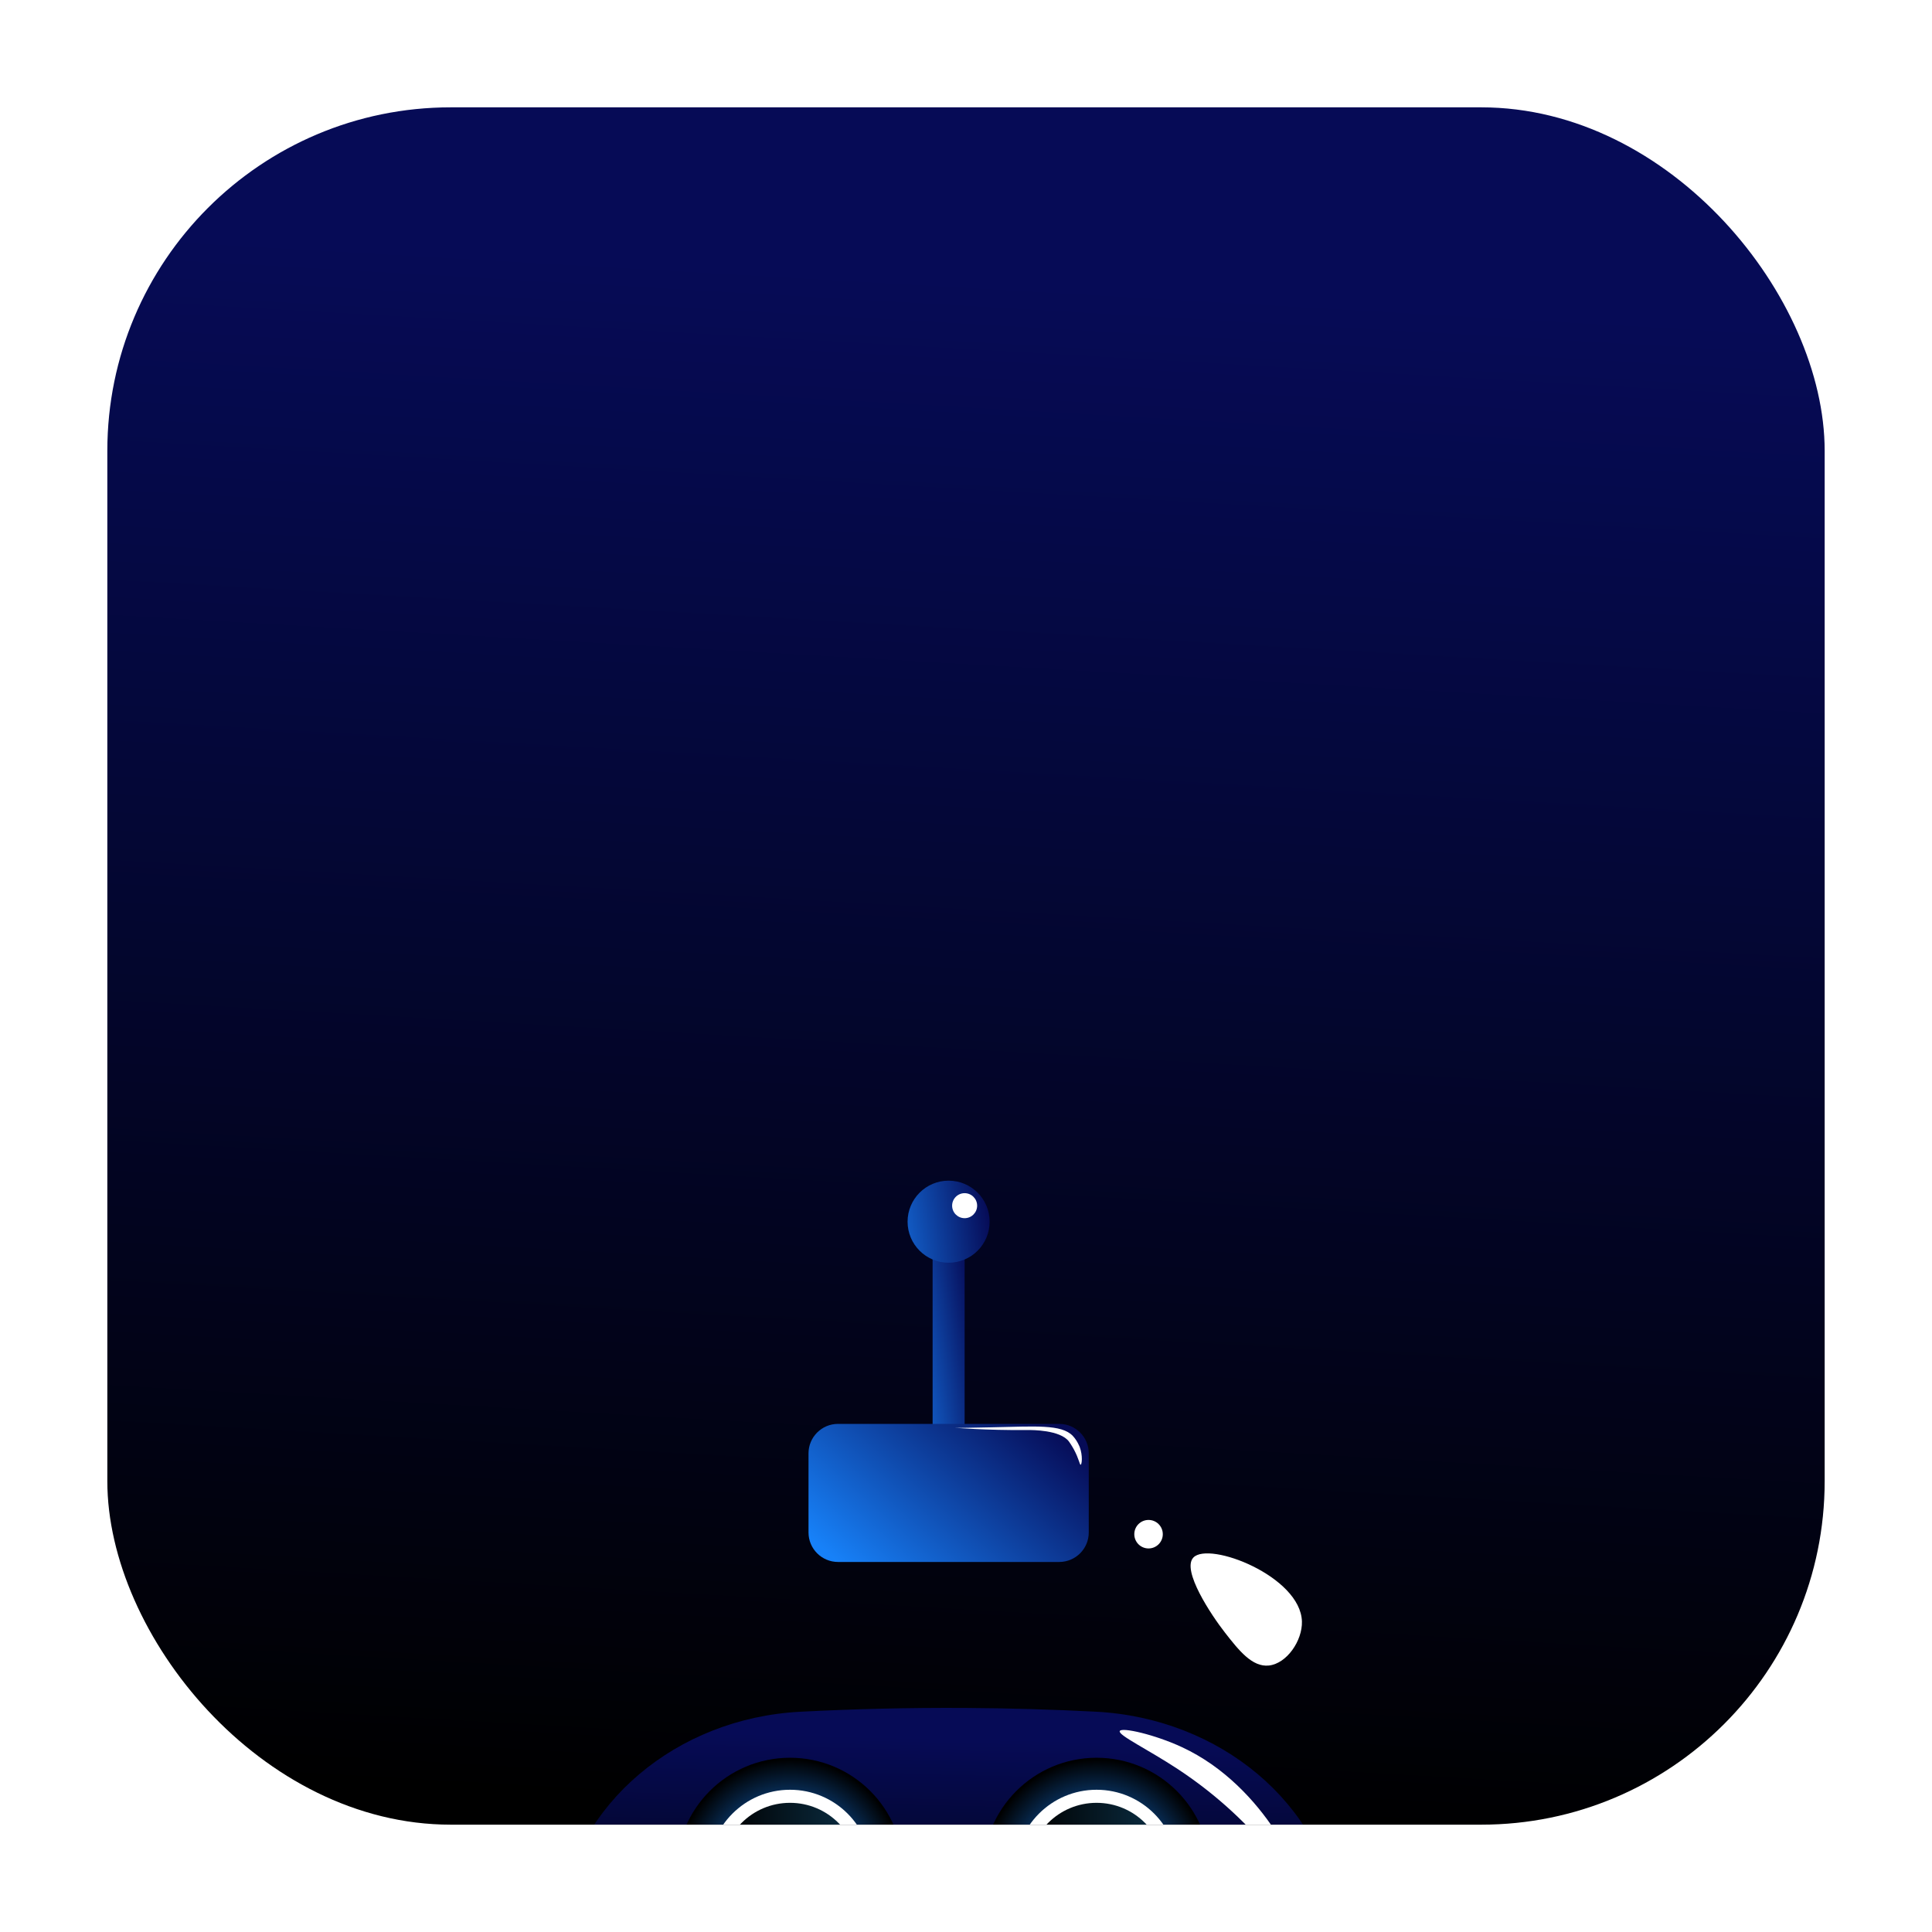 <svg width="72" height="72" viewBox="0 0 72 72" fill="none" xmlns="http://www.w3.org/2000/svg">
<g filter="url(#filter0_d_1_682)">
<g clip-path="url(#clip0_1_682)">
<rect x="4" y="3" width="64" height="64" rx="12.8" fill="url(#paint0_linear_1_682)"/>
<g filter="url(#filter1_dd_1_682)">
<path d="M35.949 17.052H34.756V24.884H35.949V17.052Z" fill="url(#paint1_linear_1_682)"/>
<path d="M39.474 29.21H31.231C30.623 29.21 30.131 28.718 30.131 28.11V25.164C30.131 24.556 30.623 24.064 31.231 24.064H39.474C40.082 24.064 40.575 24.556 40.575 25.164V28.11C40.575 28.718 40.082 29.21 39.474 29.21Z" fill="url(#paint2_linear_1_682)"/>
<g filter="url(#filter2_dd_1_682)">
<path d="M54.038 46.329C54.038 51.087 50.18 54.944 45.422 54.944H25.282C20.544 54.944 16.667 51.067 16.667 46.329V41.853C16.667 33.422 23.564 26.524 31.995 26.524H38.709C47.14 26.524 54.038 33.422 54.038 41.853L54.038 46.329Z" fill="url(#paint3_linear_1_682)"/>
</g>
<path d="M48.16 45.513C47.671 45.755 47.123 45.882 46.566 45.882H24.14C23.583 45.882 23.035 45.755 22.546 45.513C21.345 44.92 20.667 43.721 20.836 42.491L20.849 42.401C21.424 38.236 25.196 35.033 29.822 34.792C31.779 34.69 33.833 34.638 35.975 34.65C37.653 34.66 39.275 34.709 40.837 34.79C45.48 35.029 49.281 38.219 49.858 42.401C49.862 42.431 49.866 42.461 49.87 42.491C50.039 43.721 49.361 44.92 48.16 45.513Z" fill="url(#paint4_linear_1_682)"/>
<path d="M29.442 44.964C31.777 44.964 33.67 43.07 33.67 40.735C33.67 38.399 31.777 36.506 29.442 36.506C27.106 36.506 25.213 38.399 25.213 40.735C25.213 43.07 27.106 44.964 29.442 44.964Z" fill="url(#paint5_radial_1_682)"/>
<path d="M29.442 43.77C31.118 43.77 32.477 42.411 32.477 40.735C32.477 39.058 31.118 37.699 29.442 37.699C27.766 37.699 26.407 39.058 26.407 40.735C26.407 42.411 27.766 43.77 29.442 43.77Z" fill="white"/>
<path d="M29.442 43.284C30.849 43.284 31.991 42.143 31.991 40.735C31.991 39.327 30.849 38.186 29.442 38.186C28.034 38.186 26.892 39.327 26.892 40.735C26.892 42.143 28.034 43.284 29.442 43.284Z" fill="url(#paint6_linear_1_682)"/>
<path d="M31.075 40.075C31.075 40.597 30.652 41.02 30.131 41.02C29.609 41.02 29.186 40.596 29.186 40.075C29.186 39.554 29.609 39.131 30.131 39.131C30.652 39.131 31.075 39.554 31.075 40.075Z" fill="white"/>
<path d="M29.065 43.066C29.273 43.066 29.442 42.898 29.442 42.689C29.442 42.481 29.273 42.312 29.065 42.312C28.857 42.312 28.689 42.481 28.689 42.689C28.689 42.898 28.857 43.066 29.065 43.066Z" fill="white"/>
<path d="M28.13 42.126C28.13 42.23 28.046 42.314 27.942 42.314C27.838 42.314 27.753 42.23 27.753 42.126C27.753 42.022 27.838 41.937 27.942 41.937C28.046 41.937 28.13 42.022 28.13 42.126Z" fill="white"/>
<path d="M40.866 44.964C43.201 44.964 45.095 43.07 45.095 40.735C45.095 38.399 43.201 36.506 40.866 36.506C38.53 36.506 36.637 38.399 36.637 40.735C36.637 43.07 38.53 44.964 40.866 44.964Z" fill="url(#paint7_radial_1_682)"/>
<path d="M40.866 43.77C42.542 43.77 43.901 42.411 43.901 40.735C43.901 39.058 42.542 37.699 40.866 37.699C39.19 37.699 37.831 39.058 37.831 40.735C37.831 42.411 39.19 43.77 40.866 43.77Z" fill="white"/>
<path d="M40.866 43.284C42.274 43.284 43.415 42.143 43.415 40.735C43.415 39.327 42.274 38.186 40.866 38.186C39.458 38.186 38.316 39.327 38.316 40.735C38.316 42.143 39.458 43.284 40.866 43.284Z" fill="url(#paint8_linear_1_682)"/>
<path d="M42.499 40.075C42.499 40.597 42.076 41.02 41.555 41.02C41.034 41.02 40.61 40.596 40.61 40.075C40.61 39.554 41.033 39.131 41.555 39.131C42.077 39.131 42.499 39.554 42.499 40.075Z" fill="white"/>
<path d="M40.488 43.066C40.696 43.066 40.865 42.898 40.865 42.689C40.865 42.481 40.696 42.312 40.488 42.312C40.28 42.312 40.111 42.481 40.111 42.689C40.111 42.898 40.28 43.066 40.488 43.066Z" fill="white"/>
<path d="M39.554 42.126C39.554 42.23 39.47 42.314 39.366 42.314C39.262 42.314 39.178 42.23 39.178 42.126C39.178 42.022 39.262 41.937 39.366 41.937C39.47 41.937 39.554 42.022 39.554 42.126Z" fill="white"/>
<path d="M36.881 16.529C36.881 17.374 36.197 18.058 35.352 18.058C34.508 18.058 33.823 17.374 33.823 16.529C33.823 15.685 34.508 15 35.352 15C36.197 15 36.881 15.684 36.881 16.529Z" fill="url(#paint9_linear_1_682)"/>
<path d="M36.415 15.932C36.415 16.19 36.206 16.398 35.949 16.398C35.691 16.398 35.483 16.189 35.483 15.932C35.483 15.675 35.691 15.466 35.949 15.466C36.206 15.466 36.415 15.675 36.415 15.932Z" fill="white"/>
<path d="M48.519 31.428C48.539 32.142 47.956 32.996 47.289 33.069C46.663 33.137 46.163 32.498 45.648 31.839C45.14 31.189 44.029 29.52 44.472 29.047C45.055 28.425 48.471 29.744 48.519 31.428Z" fill="white"/>
<path d="M42.803 28.706C43.096 28.706 43.334 28.468 43.334 28.175C43.334 27.881 43.096 27.644 42.803 27.644C42.509 27.644 42.272 27.881 42.272 28.175C42.272 28.468 42.509 28.706 42.803 28.706Z" fill="white"/>
<path d="M48.444 41.33C48.273 41.45 47.084 39.029 43.894 36.929C42.772 36.191 41.665 35.665 41.73 35.512C41.797 35.357 43.044 35.645 44.043 36.109C47.224 37.584 48.646 41.187 48.444 41.33Z" fill="white"/>
<path d="M40.273 25.586C40.235 25.591 40.21 25.368 40.024 25.023C40.024 25.023 39.937 24.861 39.838 24.724C39.517 24.284 38.431 24.293 38.346 24.294C36.654 24.308 35.567 24.201 35.567 24.212C35.568 24.22 36.361 24.204 36.942 24.192C38.582 24.159 39.559 24.071 39.978 24.51C40.151 24.692 40.239 24.93 40.239 24.93C40.357 25.252 40.318 25.58 40.273 25.586Z" fill="white"/>
<path d="M39.921 47.696C39.879 48.101 39.542 48.413 39.137 48.452L33.535 48.992C33.13 49.031 32.739 48.79 32.621 48.4C32.568 48.227 32.528 48.048 32.5 47.864C32.493 47.814 32.506 47.762 32.538 47.721C32.569 47.681 32.616 47.655 32.667 47.65L39.735 46.969C39.785 46.964 39.835 46.98 39.873 47.013C39.911 47.046 39.934 47.094 39.936 47.144C39.945 47.331 39.939 47.515 39.921 47.696Z" fill="white"/>
<path d="M39.921 47.696C39.742 49.433 38.361 50.861 36.557 51.033C34.779 51.205 33.172 50.102 32.644 48.468C32.785 48.818 33.151 49.03 33.534 48.992L39.138 48.453C39.543 48.412 39.878 48.101 39.921 47.696Z" fill="url(#paint10_linear_1_682)"/>
</g>
</g>
</g>
<defs>
<filter id="filter0_d_1_682" x="0" y="0" width="72" height="72" filterUnits="userSpaceOnUse" color-interpolation-filters="sRGB">
<feFlood flood-opacity="0" result="BackgroundImageFix"/>
<feColorMatrix in="SourceAlpha" type="matrix" values="0 0 0 0 0 0 0 0 0 0 0 0 0 0 0 0 0 0 127 0" result="hardAlpha"/>
<feOffset dy="1"/>
<feGaussianBlur stdDeviation="2"/>
<feComposite in2="hardAlpha" operator="out"/>
<feColorMatrix type="matrix" values="0 0 0 0 0.047 0 0 0 0 0.047 0 0 0 0 0.051 0 0 0 0.05 0"/>
<feBlend mode="normal" in2="BackgroundImageFix" result="effect1_dropShadow_1_682"/>
<feBlend mode="normal" in="SourceGraphic" in2="effect1_dropShadow_1_682" result="shape"/>
</filter>
<filter id="filter1_dd_1_682" x="-3.333" y="15" width="77.371" height="80" filterUnits="userSpaceOnUse" color-interpolation-filters="sRGB">
<feFlood flood-opacity="0" result="BackgroundImageFix"/>
<feColorMatrix in="SourceAlpha" type="matrix" values="0 0 0 0 0 0 0 0 0 0 0 0 0 0 0 0 0 0 127 0" result="hardAlpha"/>
<feMorphology radius="4" operator="erode" in="SourceAlpha" result="effect1_dropShadow_1_682"/>
<feOffset dy="8"/>
<feGaussianBlur stdDeviation="4"/>
<feColorMatrix type="matrix" values="0 0 0 0 0.063 0 0 0 0 0.094 0 0 0 0 0.157 0 0 0 0.03 0"/>
<feBlend mode="normal" in2="BackgroundImageFix" result="effect1_dropShadow_1_682"/>
<feColorMatrix in="SourceAlpha" type="matrix" values="0 0 0 0 0 0 0 0 0 0 0 0 0 0 0 0 0 0 127 0" result="hardAlpha"/>
<feMorphology radius="4" operator="erode" in="SourceAlpha" result="effect2_dropShadow_1_682"/>
<feOffset dy="20"/>
<feGaussianBlur stdDeviation="12"/>
<feColorMatrix type="matrix" values="0 0 0 0 0.063 0 0 0 0 0.094 0 0 0 0 0.157 0 0 0 0.08 0"/>
<feBlend mode="normal" in2="effect1_dropShadow_1_682" result="effect2_dropShadow_1_682"/>
<feBlend mode="normal" in="SourceGraphic" in2="effect2_dropShadow_1_682" result="shape"/>
</filter>
<filter id="filter2_dd_1_682" x="-3.333" y="26.524" width="77.371" height="68.42" filterUnits="userSpaceOnUse" color-interpolation-filters="sRGB">
<feFlood flood-opacity="0" result="BackgroundImageFix"/>
<feColorMatrix in="SourceAlpha" type="matrix" values="0 0 0 0 0 0 0 0 0 0 0 0 0 0 0 0 0 0 127 0" result="hardAlpha"/>
<feMorphology radius="4" operator="erode" in="SourceAlpha" result="effect1_dropShadow_1_682"/>
<feOffset dy="8"/>
<feGaussianBlur stdDeviation="4"/>
<feColorMatrix type="matrix" values="0 0 0 0 0.063 0 0 0 0 0.094 0 0 0 0 0.157 0 0 0 0.03 0"/>
<feBlend mode="normal" in2="BackgroundImageFix" result="effect1_dropShadow_1_682"/>
<feColorMatrix in="SourceAlpha" type="matrix" values="0 0 0 0 0 0 0 0 0 0 0 0 0 0 0 0 0 0 127 0" result="hardAlpha"/>
<feMorphology radius="4" operator="erode" in="SourceAlpha" result="effect2_dropShadow_1_682"/>
<feOffset dy="20"/>
<feGaussianBlur stdDeviation="12"/>
<feColorMatrix type="matrix" values="0 0 0 0 0.063 0 0 0 0 0.094 0 0 0 0 0.157 0 0 0 0.08 0"/>
<feBlend mode="normal" in2="effect1_dropShadow_1_682" result="effect2_dropShadow_1_682"/>
<feBlend mode="normal" in="SourceGraphic" in2="effect2_dropShadow_1_682" result="shape"/>
</filter>
<linearGradient id="paint0_linear_1_682" x1="35.854" y1="66.793" x2="39.146" y2="9.582" gradientUnits="userSpaceOnUse">
<stop/>
<stop offset="1" stop-color="#060B56"/>
</linearGradient>
<linearGradient id="paint1_linear_1_682" x1="32.92" y1="21.323" x2="36.501" y2="20.8" gradientUnits="userSpaceOnUse">
<stop offset="0.04" stop-color="#1781F8"/>
<stop offset="1" stop-color="#060B56"/>
</linearGradient>
<linearGradient id="paint2_linear_1_682" x1="32.007" y1="30.414" x2="38.361" y2="23.24" gradientUnits="userSpaceOnUse">
<stop offset="0.04" stop-color="#1781F8"/>
<stop offset="1" stop-color="#060B56"/>
</linearGradient>
<linearGradient id="paint3_linear_1_682" x1="22.803" y1="55.263" x2="47.982" y2="30.084" gradientUnits="userSpaceOnUse">
<stop offset="0.04" stop-color="#1781F8"/>
<stop offset="1" stop-color="#060B56"/>
</linearGradient>
<linearGradient id="paint4_linear_1_682" x1="35.287" y1="45.845" x2="35.51" y2="35.775" gradientUnits="userSpaceOnUse">
<stop/>
<stop offset="1" stop-color="#060B56"/>
</linearGradient>
<radialGradient id="paint5_radial_1_682" cx="0" cy="0" r="1" gradientUnits="userSpaceOnUse" gradientTransform="translate(29.441 40.735) scale(4.185 4.185)">
<stop offset="0.13" stop-color="#1781F8"/>
<stop offset="1"/>
</radialGradient>
<linearGradient id="paint6_linear_1_682" x1="26.892" y1="40.735" x2="31.991" y2="40.735" gradientUnits="userSpaceOnUse">
<stop/>
<stop offset="1" stop-color="#0B2F45"/>
</linearGradient>
<radialGradient id="paint7_radial_1_682" cx="0" cy="0" r="1" gradientUnits="userSpaceOnUse" gradientTransform="translate(40.866 40.735) scale(4.185)">
<stop offset="0.13" stop-color="#1781F8"/>
<stop offset="1"/>
</radialGradient>
<linearGradient id="paint8_linear_1_682" x1="38.316" y1="40.735" x2="43.415" y2="40.735" gradientUnits="userSpaceOnUse">
<stop/>
<stop offset="1" stop-color="#0B2F45"/>
</linearGradient>
<linearGradient id="paint9_linear_1_682" x1="32.133" y1="16.998" x2="36.871" y2="16.308" gradientUnits="userSpaceOnUse">
<stop offset="0.04" stop-color="#1781F8"/>
<stop offset="1" stop-color="#060B56"/>
</linearGradient>
<linearGradient id="paint10_linear_1_682" x1="35.2" y1="49.756" x2="42.49" y2="42.466" gradientUnits="userSpaceOnUse">
<stop offset="0.071" stop-color="#1781F8"/>
<stop offset="1" stop-color="#060B56"/>
</linearGradient>
<clipPath id="clip0_1_682">
<rect x="4" y="3" width="64" height="64" rx="12.8" fill="white"/>
</clipPath>
</defs>
</svg>
